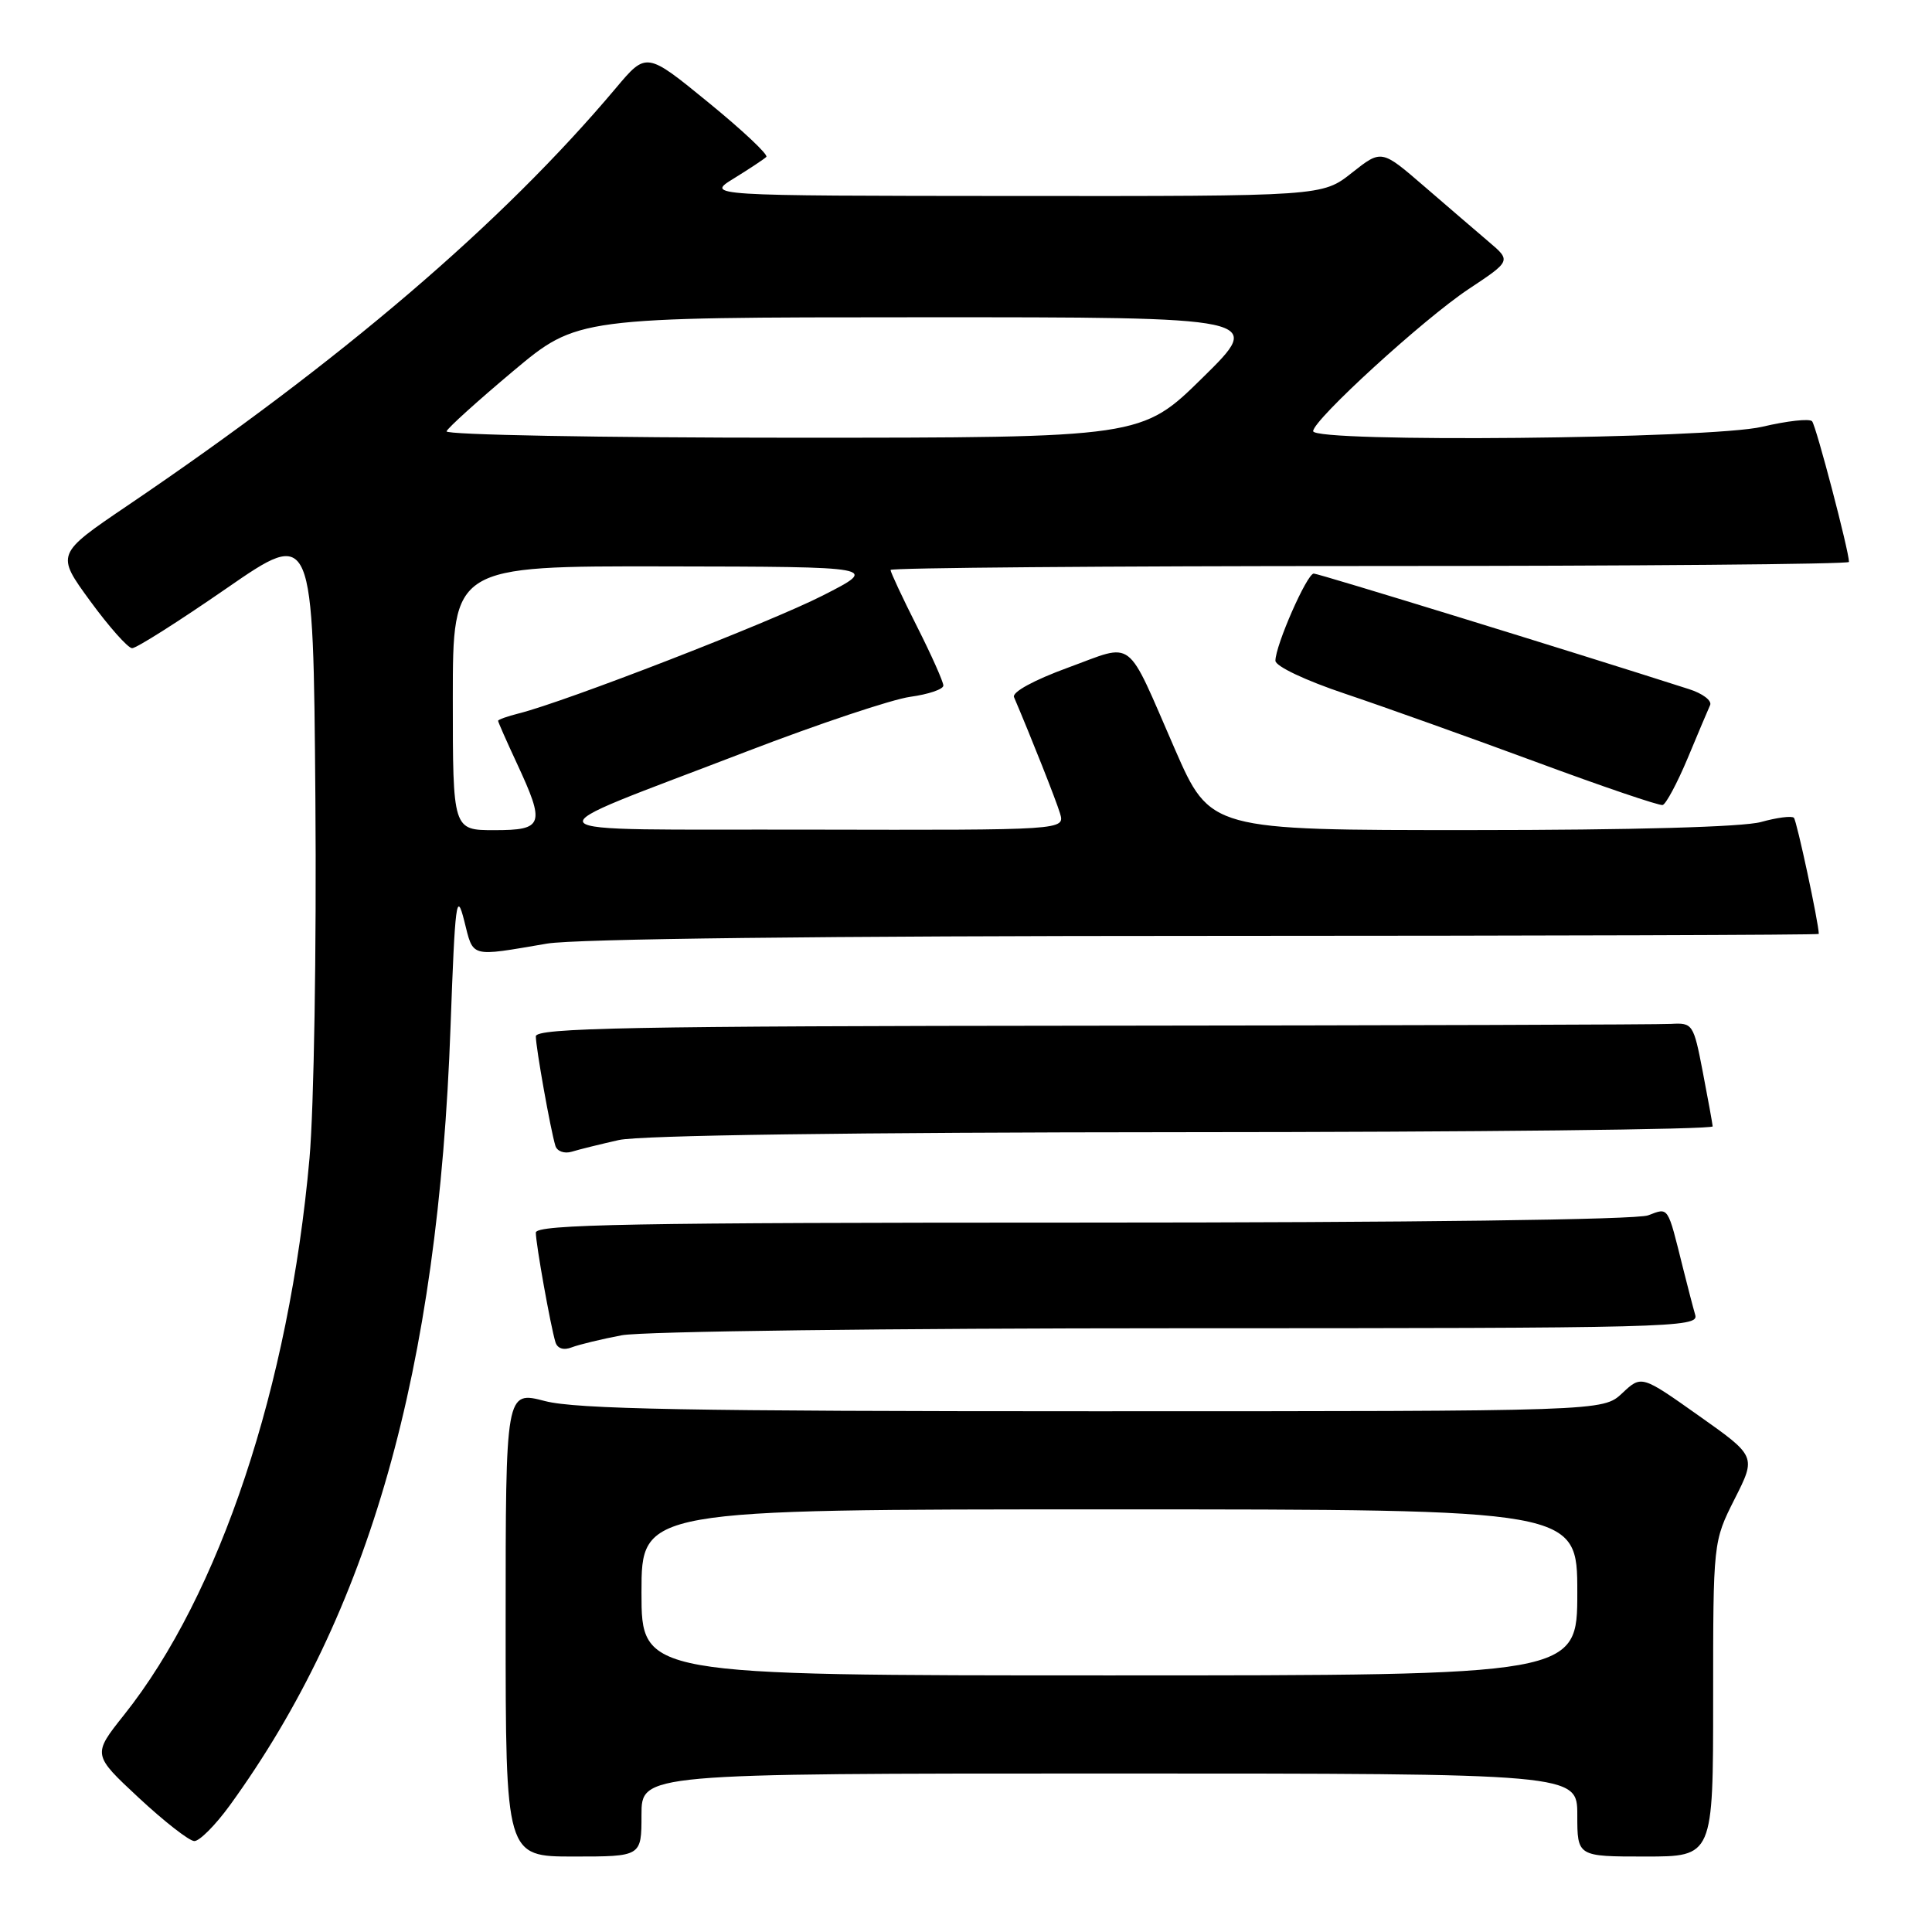 <?xml version="1.0" encoding="UTF-8" standalone="no"?>
<!DOCTYPE svg PUBLIC "-//W3C//DTD SVG 1.1//EN" "http://www.w3.org/Graphics/SVG/1.1/DTD/svg11.dtd" >
<svg xmlns="http://www.w3.org/2000/svg" xmlns:xlink="http://www.w3.org/1999/xlink" version="1.1" viewBox="0 0 256 256">
 <g >
 <path fill="currentColor"
d=" M 85.00 240.50 C 85.00 235.00 85.00 235.00 147.00 235.00 C 209.00 235.00 209.00 235.00 209.00 240.50 C 209.00 246.00 209.00 246.00 218.00 246.00 C 227.00 246.00 227.00 246.00 227.00 225.14 C 227.00 204.28 227.00 204.28 229.85 198.62 C 232.71 192.97 232.71 192.97 225.10 187.59 C 217.50 182.21 217.50 182.21 214.95 184.61 C 212.39 187.00 212.39 187.00 144.91 187.00 C 91.42 187.00 76.35 186.72 72.22 185.65 C 67.00 184.29 67.00 184.29 67.00 215.15 C 67.00 246.00 67.00 246.00 76.00 246.00 C 85.00 246.00 85.00 246.00 85.00 240.50 Z  M 30.43 239.25 C 48.98 213.69 58.07 181.65 59.70 136.00 C 60.30 119.44 60.49 117.97 61.51 122.00 C 62.76 126.96 62.14 126.79 72.50 125.03 C 76.23 124.40 109.26 124.01 159.75 124.01 C 204.44 124.00 241.00 123.89 241.00 123.75 C 240.99 122.31 238.08 108.75 237.70 108.36 C 237.42 108.08 235.46 108.33 233.34 108.92 C 230.96 109.58 216.35 109.99 194.93 109.99 C 160.37 110.00 160.37 110.00 155.67 99.25 C 149.08 84.15 150.46 85.20 141.53 88.46 C 137.01 90.11 134.08 91.71 134.36 92.37 C 136.69 97.84 139.89 105.92 140.45 107.75 C 141.13 110.00 141.13 110.00 107.32 109.93 C 68.23 109.85 69.18 111.02 98.98 99.56 C 108.48 95.91 118.21 92.66 120.62 92.33 C 123.03 92.00 125.00 91.33 125.00 90.84 C 125.00 90.35 123.43 86.82 121.50 83.00 C 119.57 79.18 118.00 75.81 118.00 75.52 C 118.00 75.24 146.57 75.00 181.50 75.00 C 216.43 75.00 245.00 74.76 245.00 74.46 C 245.00 73.03 240.64 56.41 240.11 55.82 C 239.78 55.44 236.80 55.77 233.50 56.55 C 226.70 58.16 174.00 58.67 174.00 57.13 C 174.00 55.64 188.64 42.26 194.59 38.31 C 200.24 34.56 200.24 34.56 197.26 32.03 C 195.63 30.64 191.76 27.32 188.67 24.65 C 183.05 19.80 183.05 19.80 179.13 22.90 C 175.21 26.00 175.21 26.00 134.36 25.97 C 93.50 25.94 93.50 25.94 97.26 23.63 C 99.33 22.35 101.25 21.08 101.54 20.79 C 101.83 20.50 98.37 17.25 93.86 13.57 C 85.65 6.86 85.65 6.86 81.60 11.68 C 66.52 29.60 45.20 47.82 16.90 66.99 C 7.41 73.42 7.41 73.42 11.95 79.64 C 14.45 83.06 16.95 85.87 17.50 85.89 C 18.05 85.91 23.68 82.34 30.00 77.97 C 41.50 70.02 41.50 70.02 41.79 105.76 C 41.95 125.64 41.60 146.82 41.01 153.48 C 38.32 183.66 29.11 211.32 16.44 227.23 C 12.25 232.50 12.25 232.50 18.37 238.20 C 21.74 241.34 25.06 243.93 25.74 243.95 C 26.42 243.98 28.53 241.86 30.43 239.25 Z  M 82.39 176.93 C 85.11 176.41 117.83 176.00 156.20 176.00 C 221.38 176.00 225.11 175.90 224.63 174.25 C 224.35 173.29 223.62 170.47 223.00 168.00 C 220.93 159.69 221.14 160.00 218.38 161.04 C 216.87 161.62 187.03 162.00 143.43 162.00 C 83.74 162.00 71.00 162.23 71.00 163.33 C 71.00 164.83 72.96 175.75 73.60 177.85 C 73.86 178.69 74.69 178.95 75.76 178.53 C 76.72 178.16 79.70 177.44 82.39 176.93 Z  M 82.00 151.06 C 84.80 150.43 113.05 150.04 156.75 150.02 C 195.39 150.01 226.97 149.66 226.94 149.25 C 226.90 148.84 226.31 145.57 225.62 142.00 C 224.41 135.69 224.28 135.51 221.44 135.67 C 219.82 135.77 185.31 135.87 144.75 135.91 C 83.55 135.96 71.00 136.20 71.00 137.32 C 71.00 138.80 72.95 149.72 73.59 151.82 C 73.81 152.55 74.77 152.90 75.75 152.61 C 76.71 152.31 79.53 151.62 82.00 151.06 Z  M 223.62 100.48 C 224.99 97.19 226.33 94.02 226.60 93.43 C 226.86 92.84 225.60 91.88 223.79 91.31 C 207.99 86.24 174.72 76.00 174.08 76.00 C 173.18 76.00 169.00 85.52 169.00 87.55 C 169.00 88.28 172.99 90.17 178.25 91.93 C 183.34 93.64 194.70 97.70 203.50 100.95 C 212.30 104.21 219.86 106.78 220.31 106.67 C 220.75 106.55 222.24 103.77 223.62 100.48 Z  M 85.00 211.00 C 85.00 200.00 85.00 200.00 147.00 200.00 C 209.00 200.00 209.00 200.00 209.00 211.00 C 209.00 222.00 209.00 222.00 147.00 222.00 C 85.00 222.00 85.00 222.00 85.00 211.00 Z  M 60.00 92.50 C 60.00 75.00 60.00 75.00 88.25 75.05 C 116.50 75.10 116.50 75.10 109.00 78.92 C 102.01 82.48 74.94 92.98 68.75 94.53 C 67.24 94.91 66.00 95.35 66.00 95.51 C 66.00 95.67 67.12 98.21 68.49 101.15 C 72.27 109.28 72.03 110.00 65.50 110.00 C 60.00 110.00 60.00 110.00 60.00 92.50 Z  M 59.17 57.15 C 59.35 56.68 63.33 53.09 68.00 49.17 C 76.50 42.05 76.50 42.05 122.00 42.04 C 167.50 42.03 167.50 42.03 159.38 50.02 C 151.27 58.00 151.27 58.00 105.05 58.00 C 79.63 58.00 58.98 57.62 59.17 57.15 Z "/>
</g>
</svg>